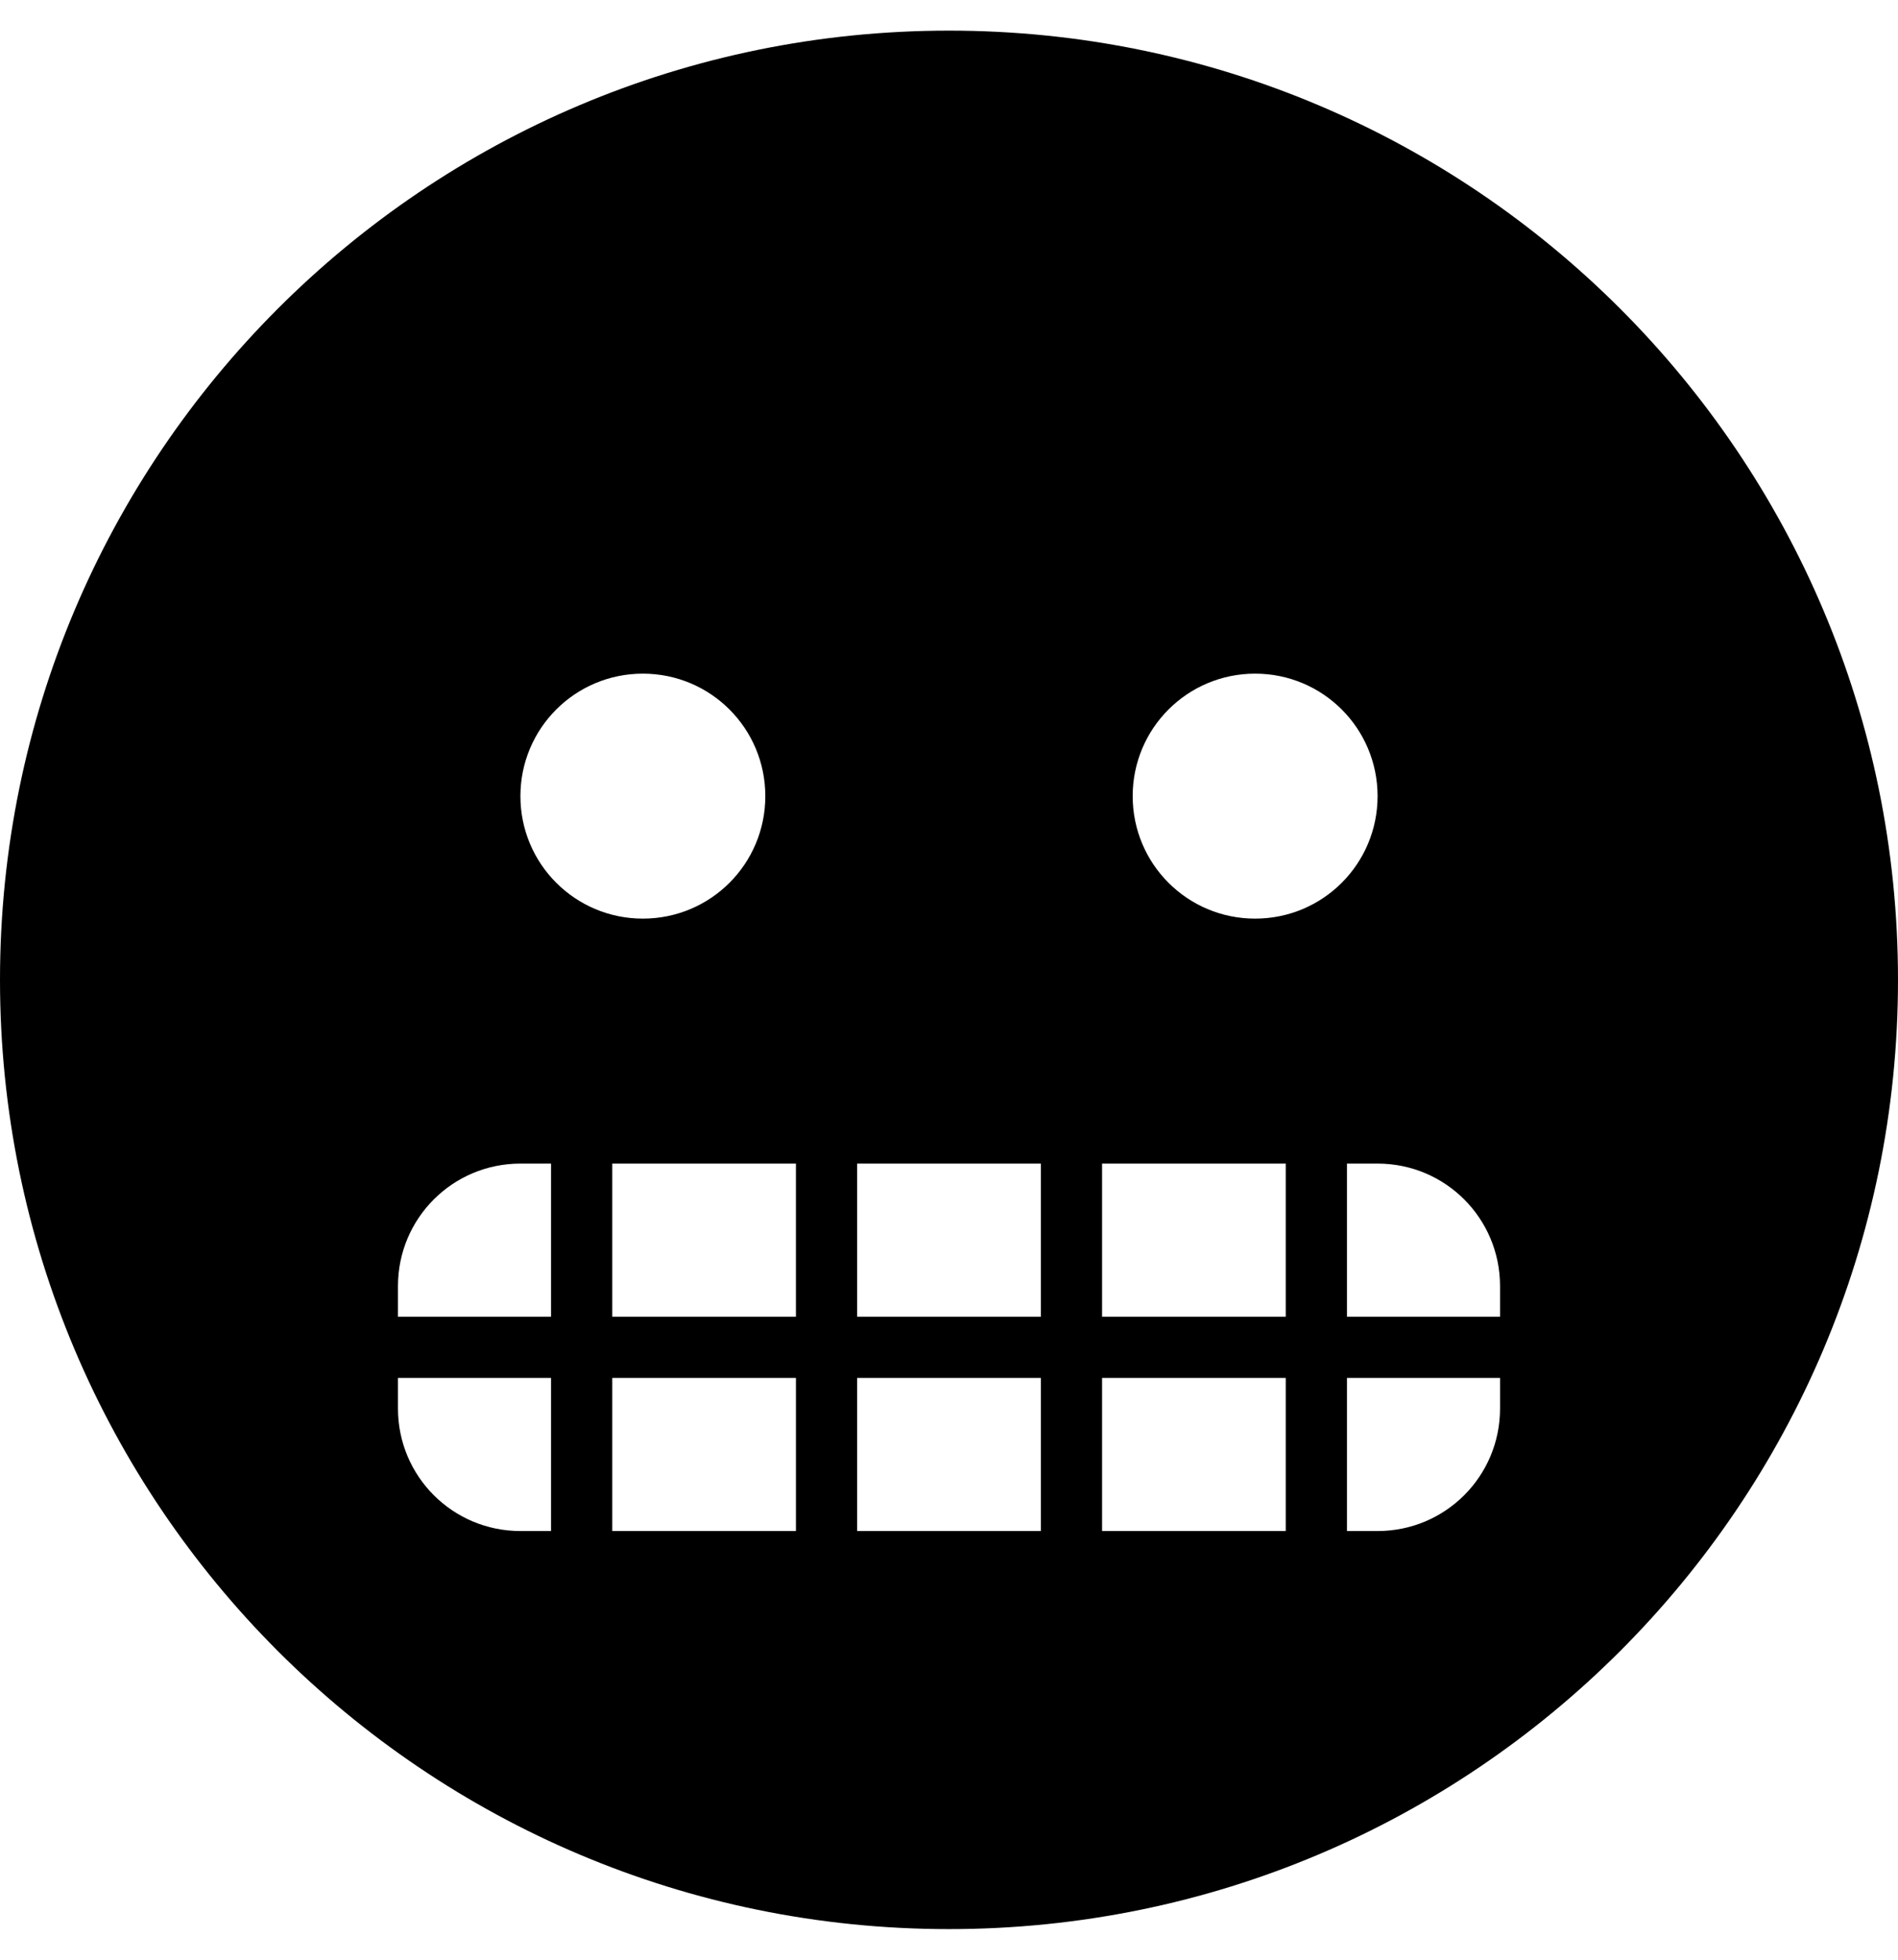 <svg xmlns="http://www.w3.org/2000/svg" viewBox="0 0 496 512"><path d="M248 8C111 8 0 119 0 256s111 248 248 248 248-111 248-248S385 8 248 8zm-80 168c17.7 0 32 14.3 32 32s-14.3 32-32 32-32-14.3-32-32 14.3-32 32-32zm160 0c17.7 0 32 14.3 32 32s-14.3 32-32 32-32-14.3-32-32 14.3-32 32-32zM136 304h8v40h-40v-8c0-17.7 14.3-32 32-32zm24 0h48v40h-48zm64 0h48v40h-48zm64 0h48v40h-48zm64 0h8c17.7 0 32 14.3 32 32v8h-40zm-248 56h40v40h-8c-17.7 0-32-14.3-32-32zm56 0h48v40h-48zm64 0h48v40h-48zm64 0h48v40h-48zm64 0h40v8c0 17.7-14.3 32-32 32h-8z"/></svg>